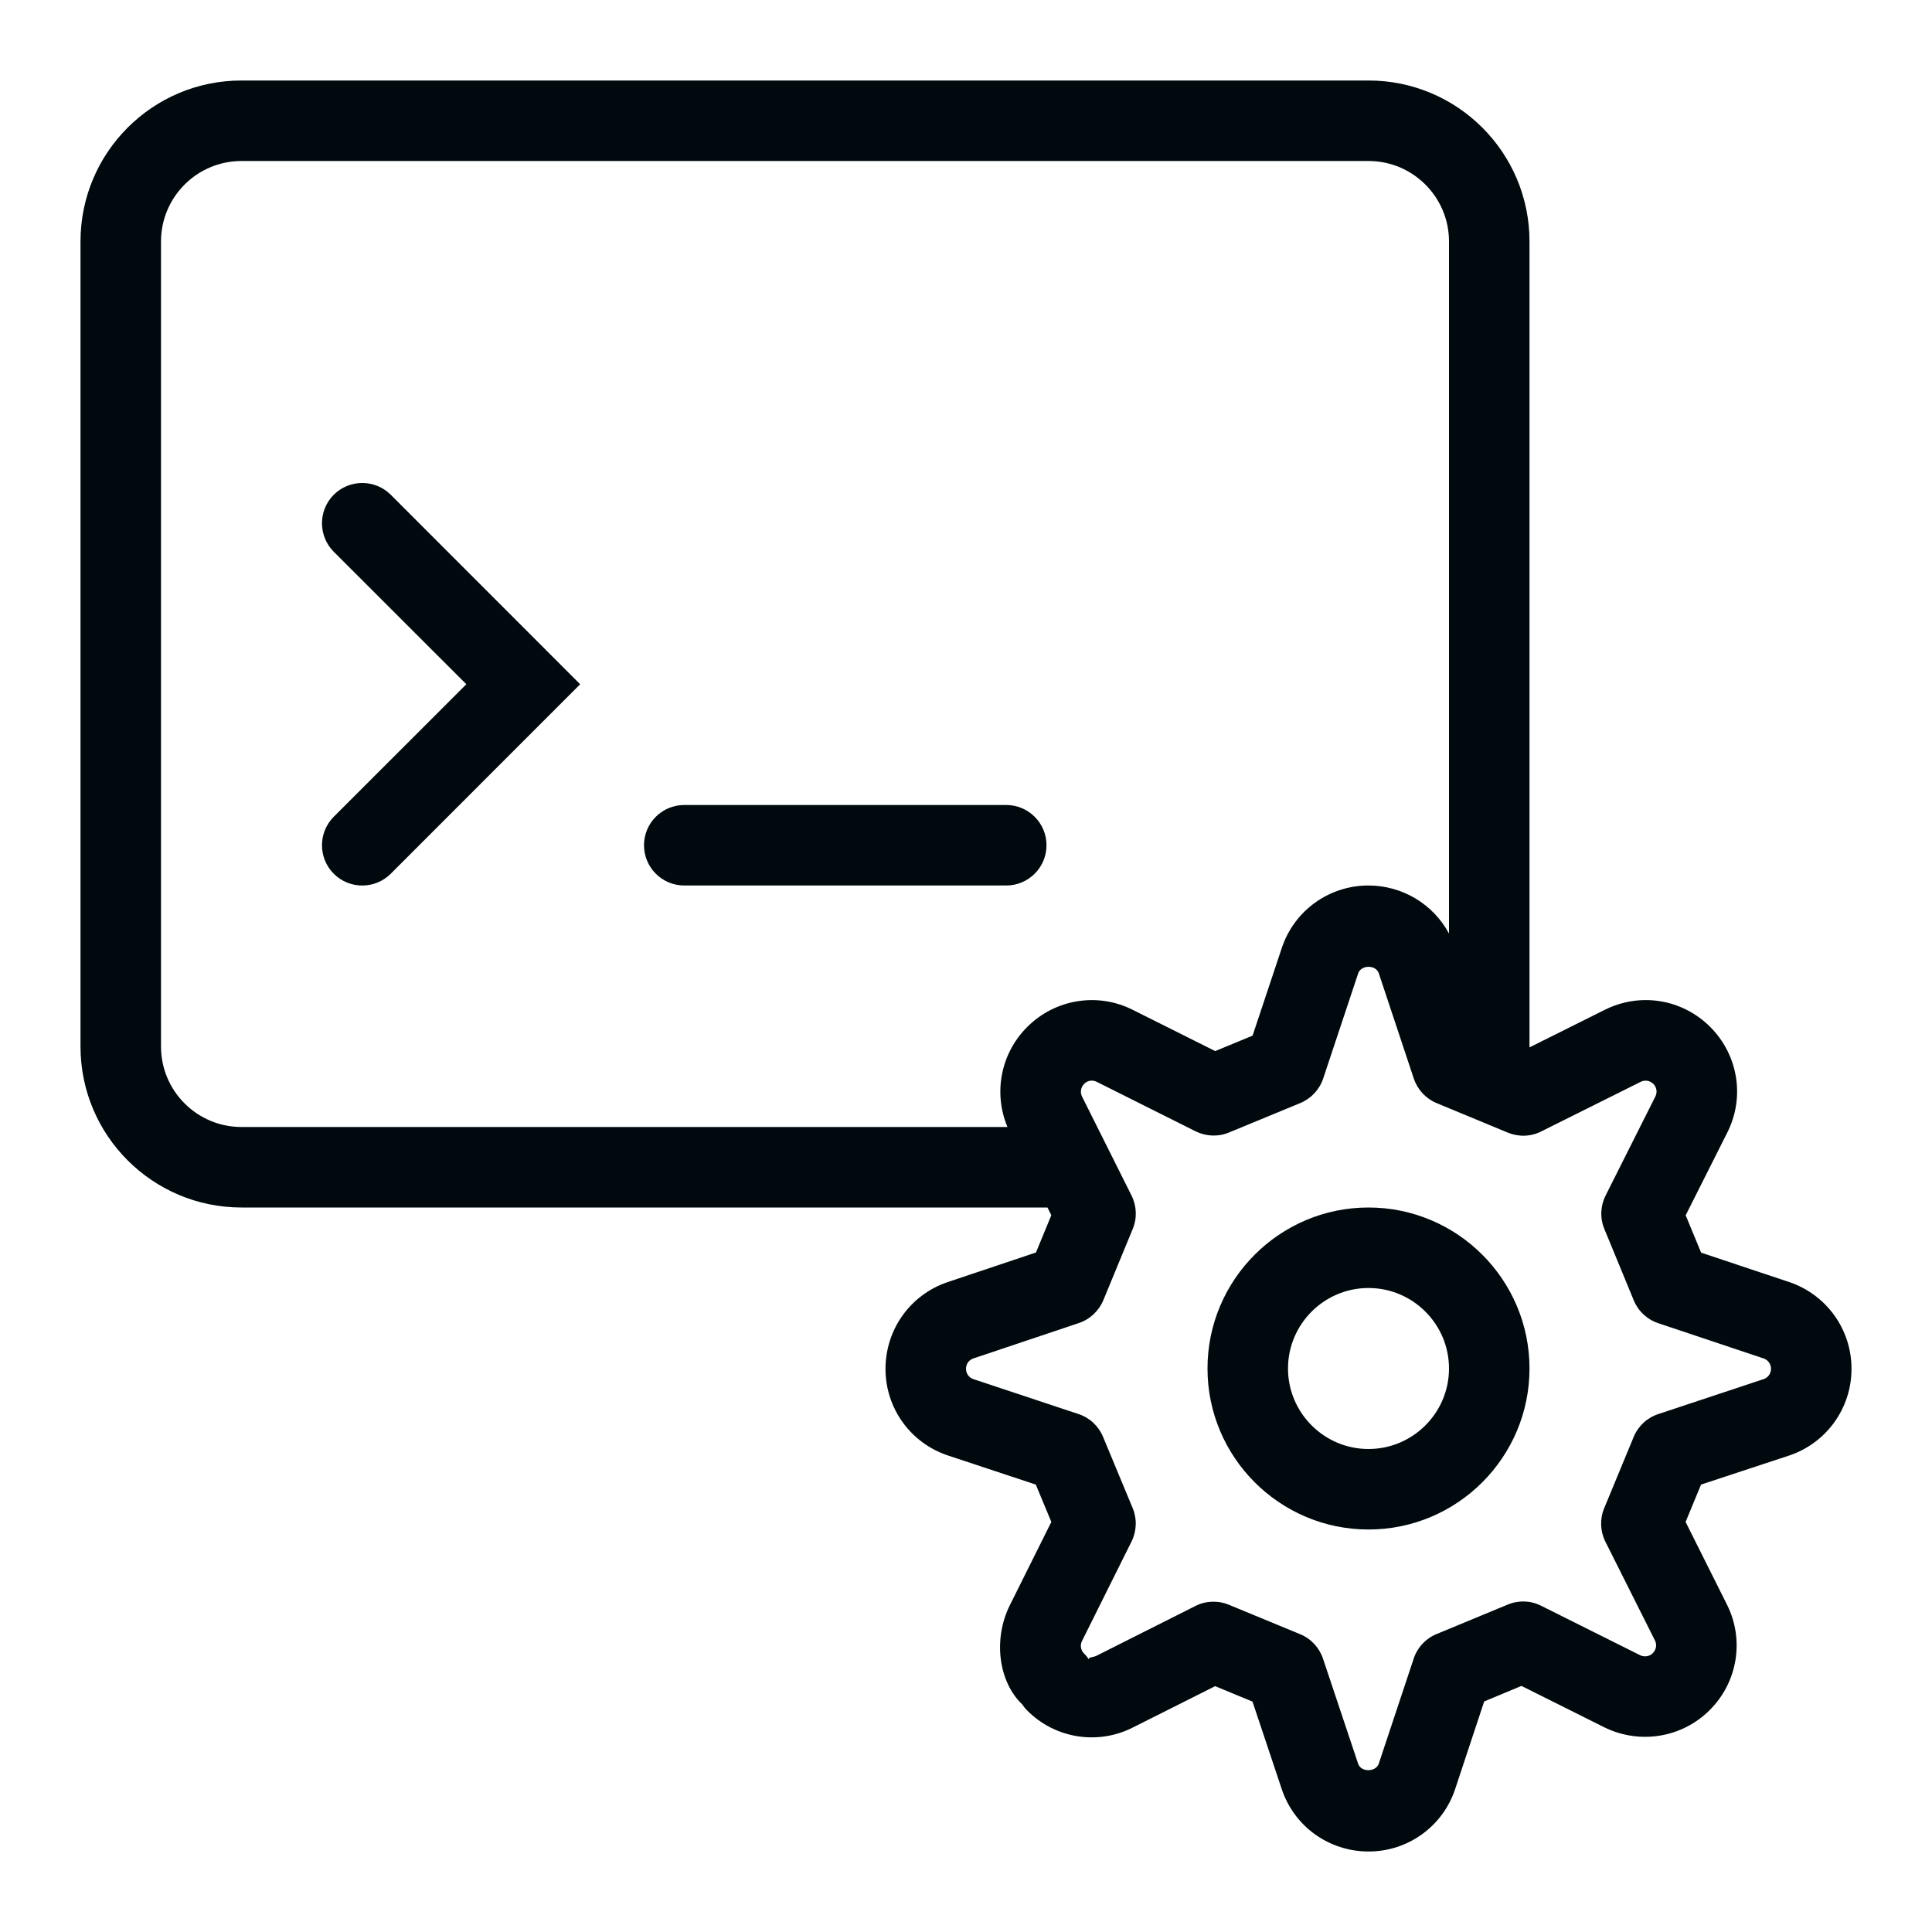 <?xml version="1.0" encoding="UTF-8"?>
<svg width="24px" height="24px" viewBox="0 0 24 24" version="1.1" xmlns="http://www.w3.org/2000/svg" xmlns:xlink="http://www.w3.org/1999/xlink">
    <!-- Generator: Sketch 60.1 (88133) - https://sketch.com -->
    <title>Tools / command-runner / command-runner_24</title>
    <desc>Created with Sketch.</desc>
    <g id="Tools-/-command-runner-/-command-runner_24" stroke="none" stroke-width="1" fill="none" fill-rule="evenodd">
        <path d="M13.012,15 L3,15 C1.895,15 1,14.105 1,13 L1,3 C1,1.895 1.895,1 3,1 L17,1 C18.105,1 19,1.895 19,3 L19,13 C19,13.004 19,13.007 19,13.011 L19.936,12.544 C20.375,12.325 20.897,12.409 21.245,12.757 C21.593,13.105 21.678,13.632 21.457,14.069 L20.94,15.097 L21.132,15.561 L22.226,15.926 C22.689,16.082 23,16.514 23,17.002 L23,17.005 C23,17.495 22.687,17.928 22.223,18.082 L21.131,18.442 L20.939,18.906 L21.453,19.933 C21.672,20.37 21.586,20.897 21.24,21.242 C20.895,21.588 20.37,21.673 19.931,21.458 L18.9,20.943 L18.437,21.136 L18.077,22.223 C17.923,22.688 17.491,23 17.001,23 C16.51,23 16.078,22.69 15.923,22.227 L15.559,21.138 L15.095,20.946 L14.072,21.46 C13.636,21.681 13.107,21.597 12.761,21.249 C12.737,21.226 12.714,21.197 12.696,21.17 C12.414,20.902 12.328,20.377 12.545,19.94 L13.06,18.906 L12.867,18.442 L11.777,18.081 C11.312,17.927 11,17.495 11,17.005 C11,16.513 11.311,16.081 11.774,15.926 L12.869,15.559 L13.06,15.096 L13.012,15 Z M12.515,14 C12.338,13.577 12.431,13.087 12.759,12.759 C13.105,12.411 13.633,12.324 14.07,12.544 L15.096,13.057 L15.56,12.865 L15.923,11.776 C16.077,11.312 16.509,11 16.999,11 C17.424,11 17.805,11.234 18,11.597 L18,3 C18,2.448 17.552,2 17,2 L3,2 C2.448,2 2,2.448 2,3 L2,13 C2,13.552 2.448,14 3,14 L12.515,14 L12.515,14 Z M22,17.005 L22,17.002 C22,16.944 21.963,16.893 21.908,16.875 L20.599,16.437 C20.461,16.391 20.35,16.287 20.295,16.153 L19.93,15.267 C19.874,15.133 19.88,14.982 19.945,14.852 L20.564,13.62 C20.59,13.568 20.58,13.506 20.539,13.465 C20.495,13.422 20.432,13.413 20.383,13.438 L19.146,14.055 C19.016,14.121 18.865,14.125 18.731,14.07 L17.846,13.703 C17.712,13.647 17.609,13.536 17.563,13.399 L17.128,12.091 C17.091,11.981 16.908,11.985 16.872,12.091 L16.437,13.398 C16.391,13.535 16.288,13.646 16.154,13.702 L15.268,14.068 C15.134,14.124 14.983,14.118 14.853,14.054 L13.624,13.439 C13.572,13.412 13.509,13.422 13.469,13.463 C13.425,13.507 13.416,13.569 13.441,13.621 L14.057,14.853 C14.121,14.982 14.127,15.133 14.071,15.267 L13.706,16.152 C13.65,16.285 13.54,16.389 13.403,16.435 L12.092,16.875 C12.037,16.893 12,16.944 12,17.002 C12,17.063 12.037,17.114 12.092,17.132 L13.398,17.566 C13.536,17.611 13.646,17.714 13.702,17.848 L14.07,18.733 C14.126,18.866 14.121,19.018 14.057,19.148 L13.441,20.385 C13.415,20.437 13.425,20.498 13.465,20.539 C13.489,20.562 13.512,20.591 13.53,20.618 C13.509,20.583 13.571,20.593 13.622,20.568 L14.85,19.95 C14.92,19.914 14.998,19.897 15.075,19.897 C15.14,19.897 15.205,19.909 15.266,19.935 L16.152,20.301 C16.286,20.356 16.389,20.467 16.435,20.605 L16.871,21.909 C16.908,22.019 17.092,22.015 17.128,21.908 L17.561,20.605 C17.606,20.467 17.709,20.356 17.843,20.3 L18.729,19.933 C18.862,19.877 19.014,19.881 19.144,19.947 L20.377,20.563 C20.427,20.586 20.491,20.578 20.531,20.537 C20.574,20.494 20.585,20.432 20.559,20.38 L19.942,19.15 C19.878,19.021 19.872,18.869 19.928,18.735 L20.295,17.848 C20.351,17.714 20.462,17.611 20.6,17.566 L21.908,17.132 C21.963,17.114 22,17.063 22,17.005 Z M17,15 C18.103,15 19,15.897 19,17 C19,18.103 18.103,19 17,19 C15.897,19 15,18.103 15,17 C15,15.897 15.897,15 17,15 Z M17,18 C17.551,18 18,17.551 18,17 C18,16.449 17.551,16 17,16 C16.449,16 16,16.449 16,17 C16,17.551 16.449,18 17,18 Z M5.793,8.5 L4.146,6.854 C3.951,6.658 3.951,6.342 4.146,6.146 C4.342,5.951 4.658,5.951 4.854,6.146 L7.207,8.5 L4.854,10.854 C4.658,11.049 4.342,11.049 4.146,10.854 C3.951,10.658 3.951,10.342 4.146,10.146 L5.793,8.5 Z M8.5,11 C8.224,11 8,10.776 8,10.5 C8,10.224 8.224,10 8.5,10 L12.5,10 C12.776,10 13,10.224 13,10.5 C13,10.776 12.776,11 12.5,11 L8.5,11 Z" id="command-runner_24" fill="#00090D"></path>
    </g>
</svg>